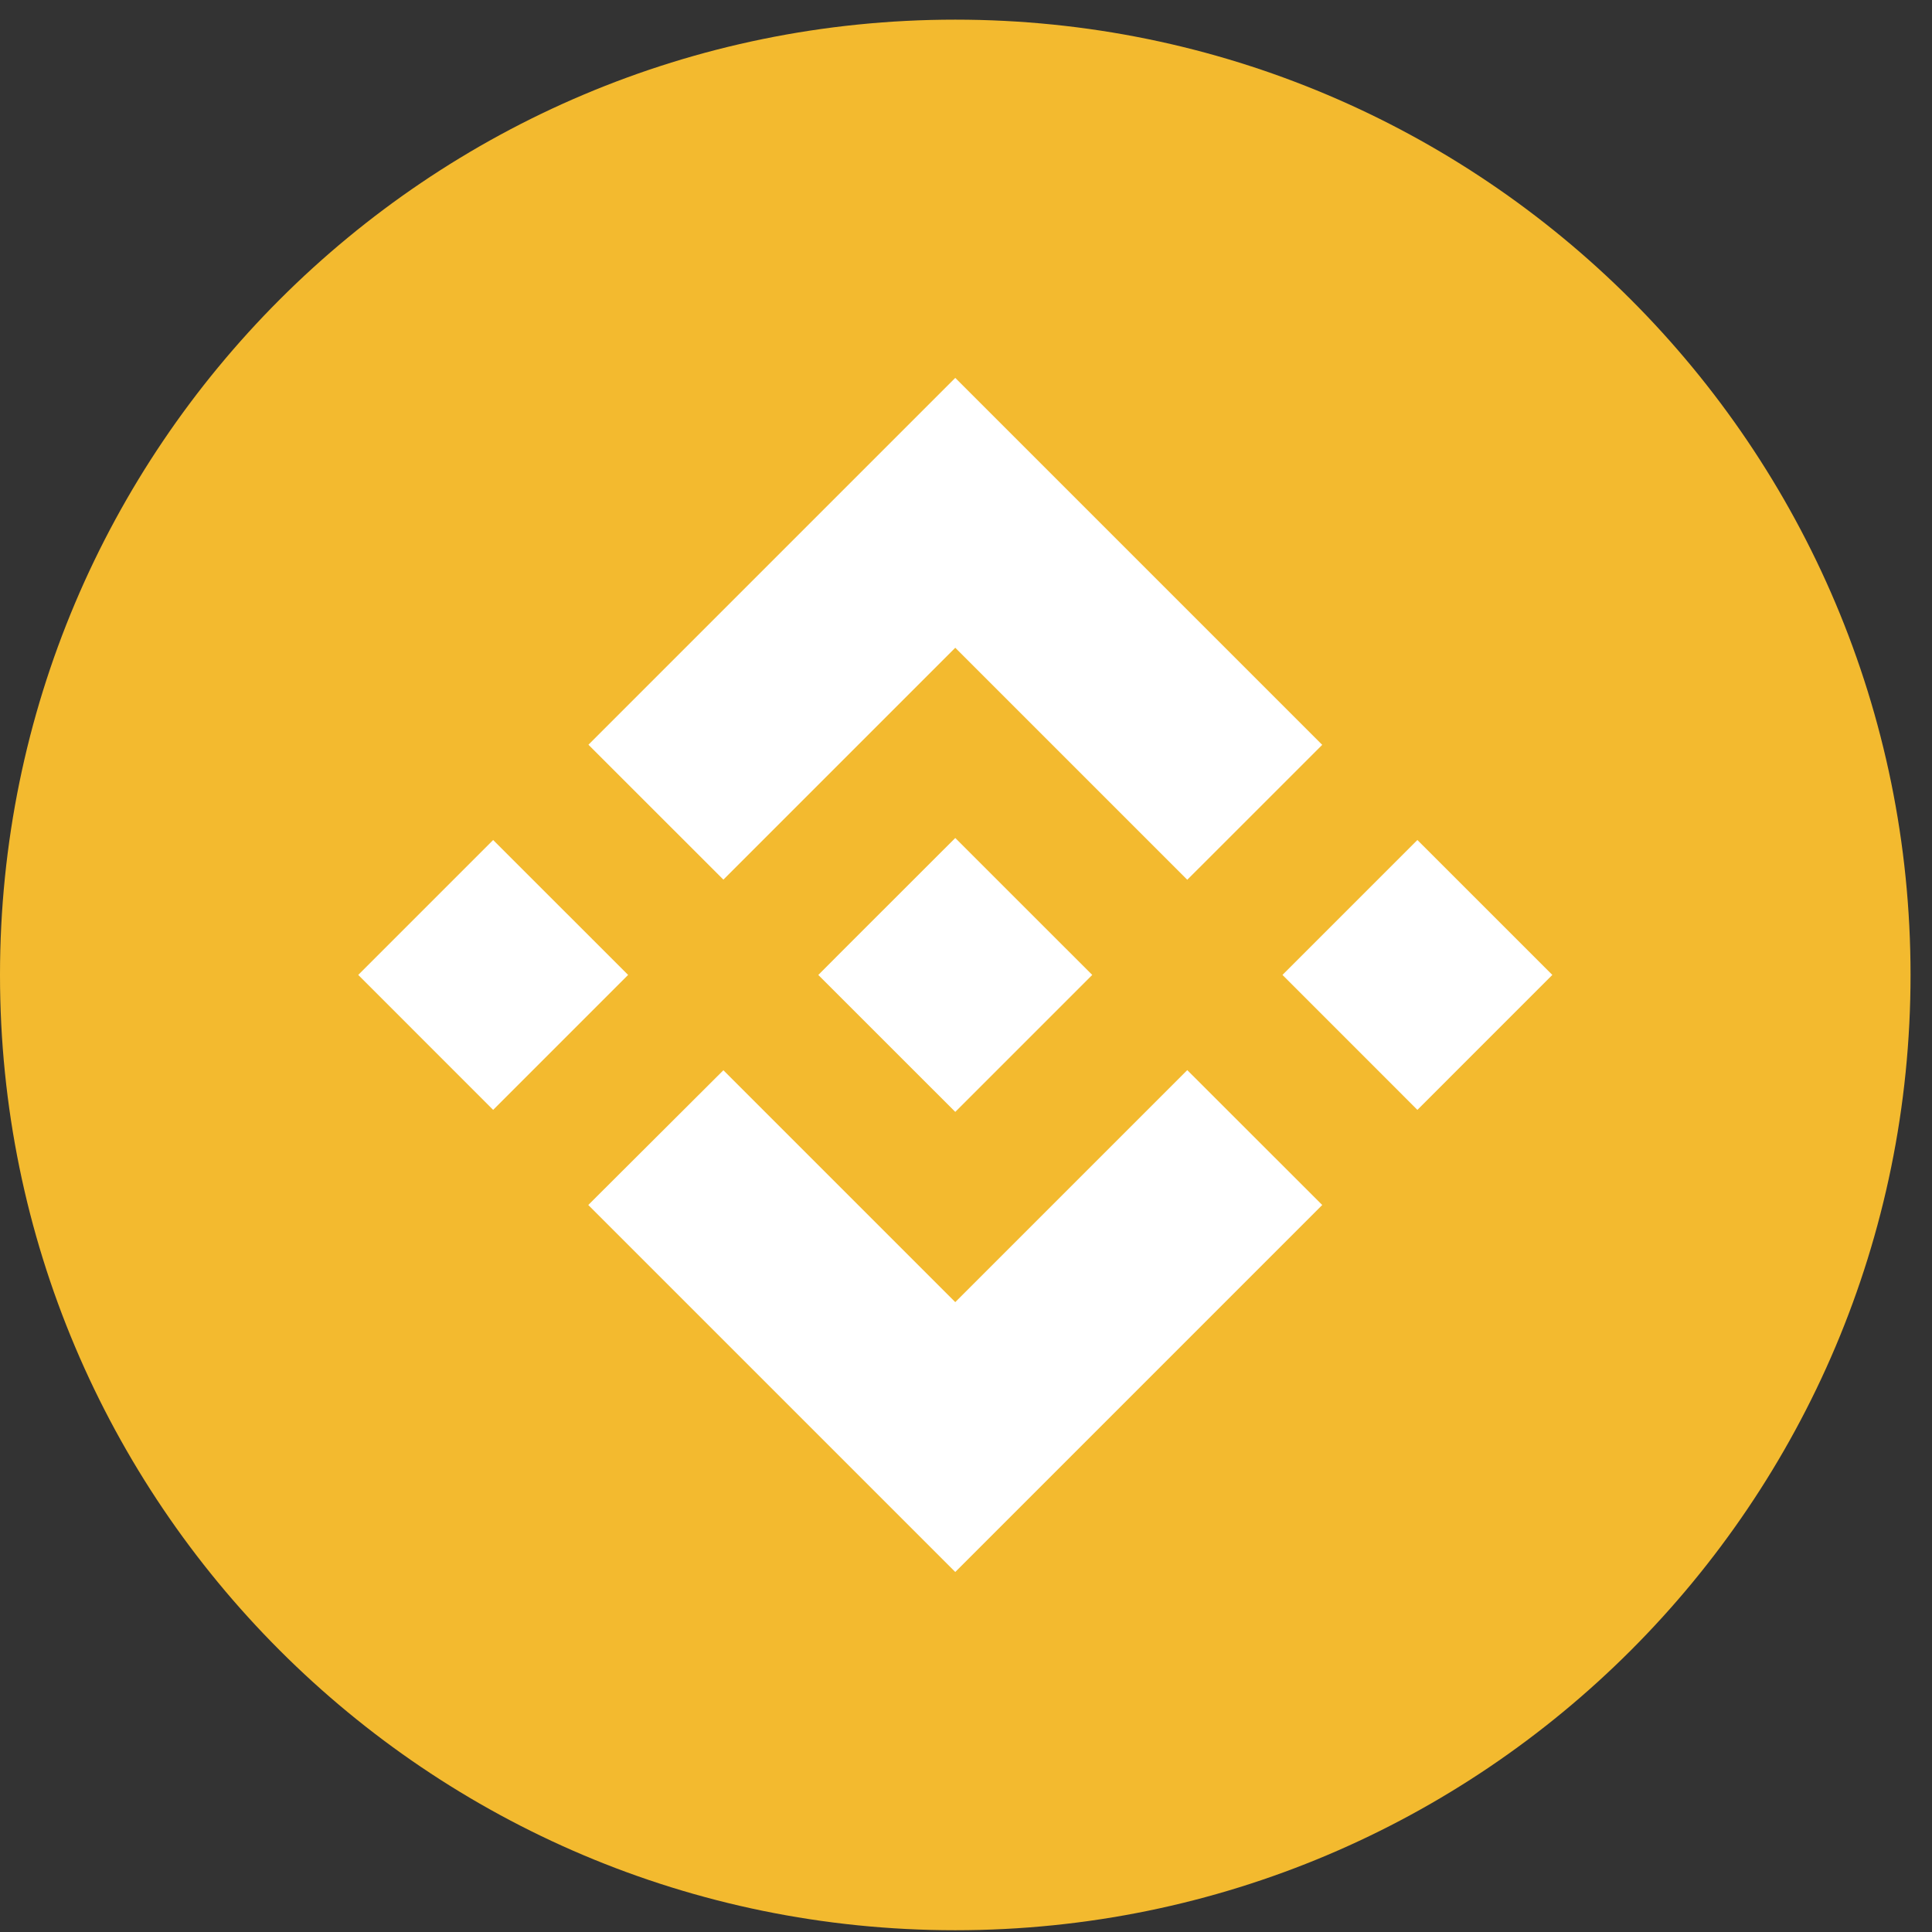 <svg width="47" height="47" viewBox="0 0 47 47" fill="none" xmlns="http://www.w3.org/2000/svg">
<rect x="0" y="0" width="47" height="47" fill="#333333" stroke="none"/>
<path d="M23.239 46.957C36.074 46.957 46.478 36.552 46.478 23.718C46.478 10.883 36.074 0.478 23.239 0.478C10.405 0.478 0 10.883 0 23.718C0 36.552 10.405 46.957 23.239 46.957Z" fill="#F3BA2F"/>
<path d="M17.598 21.399L23.239 15.758L28.883 21.402L32.166 18.12L23.239 9.193L14.315 18.117L17.598 21.399ZM8.715 23.717L11.997 20.435L15.28 23.717L11.997 27L8.715 23.717ZM17.598 26.036L23.239 31.677L28.883 26.033L32.166 29.314L23.239 38.242L14.315 29.318L14.311 29.314L17.598 26.036ZM31.199 23.717L34.481 20.435L37.764 23.717L34.481 27L31.199 23.717ZM26.568 23.715H26.571V23.717L23.239 27.049L19.912 23.723L19.906 23.717L19.912 23.713L20.494 23.129L20.777 22.846L23.239 20.386L26.57 23.716L26.568 23.715Z" fill="white"/>
</svg>
